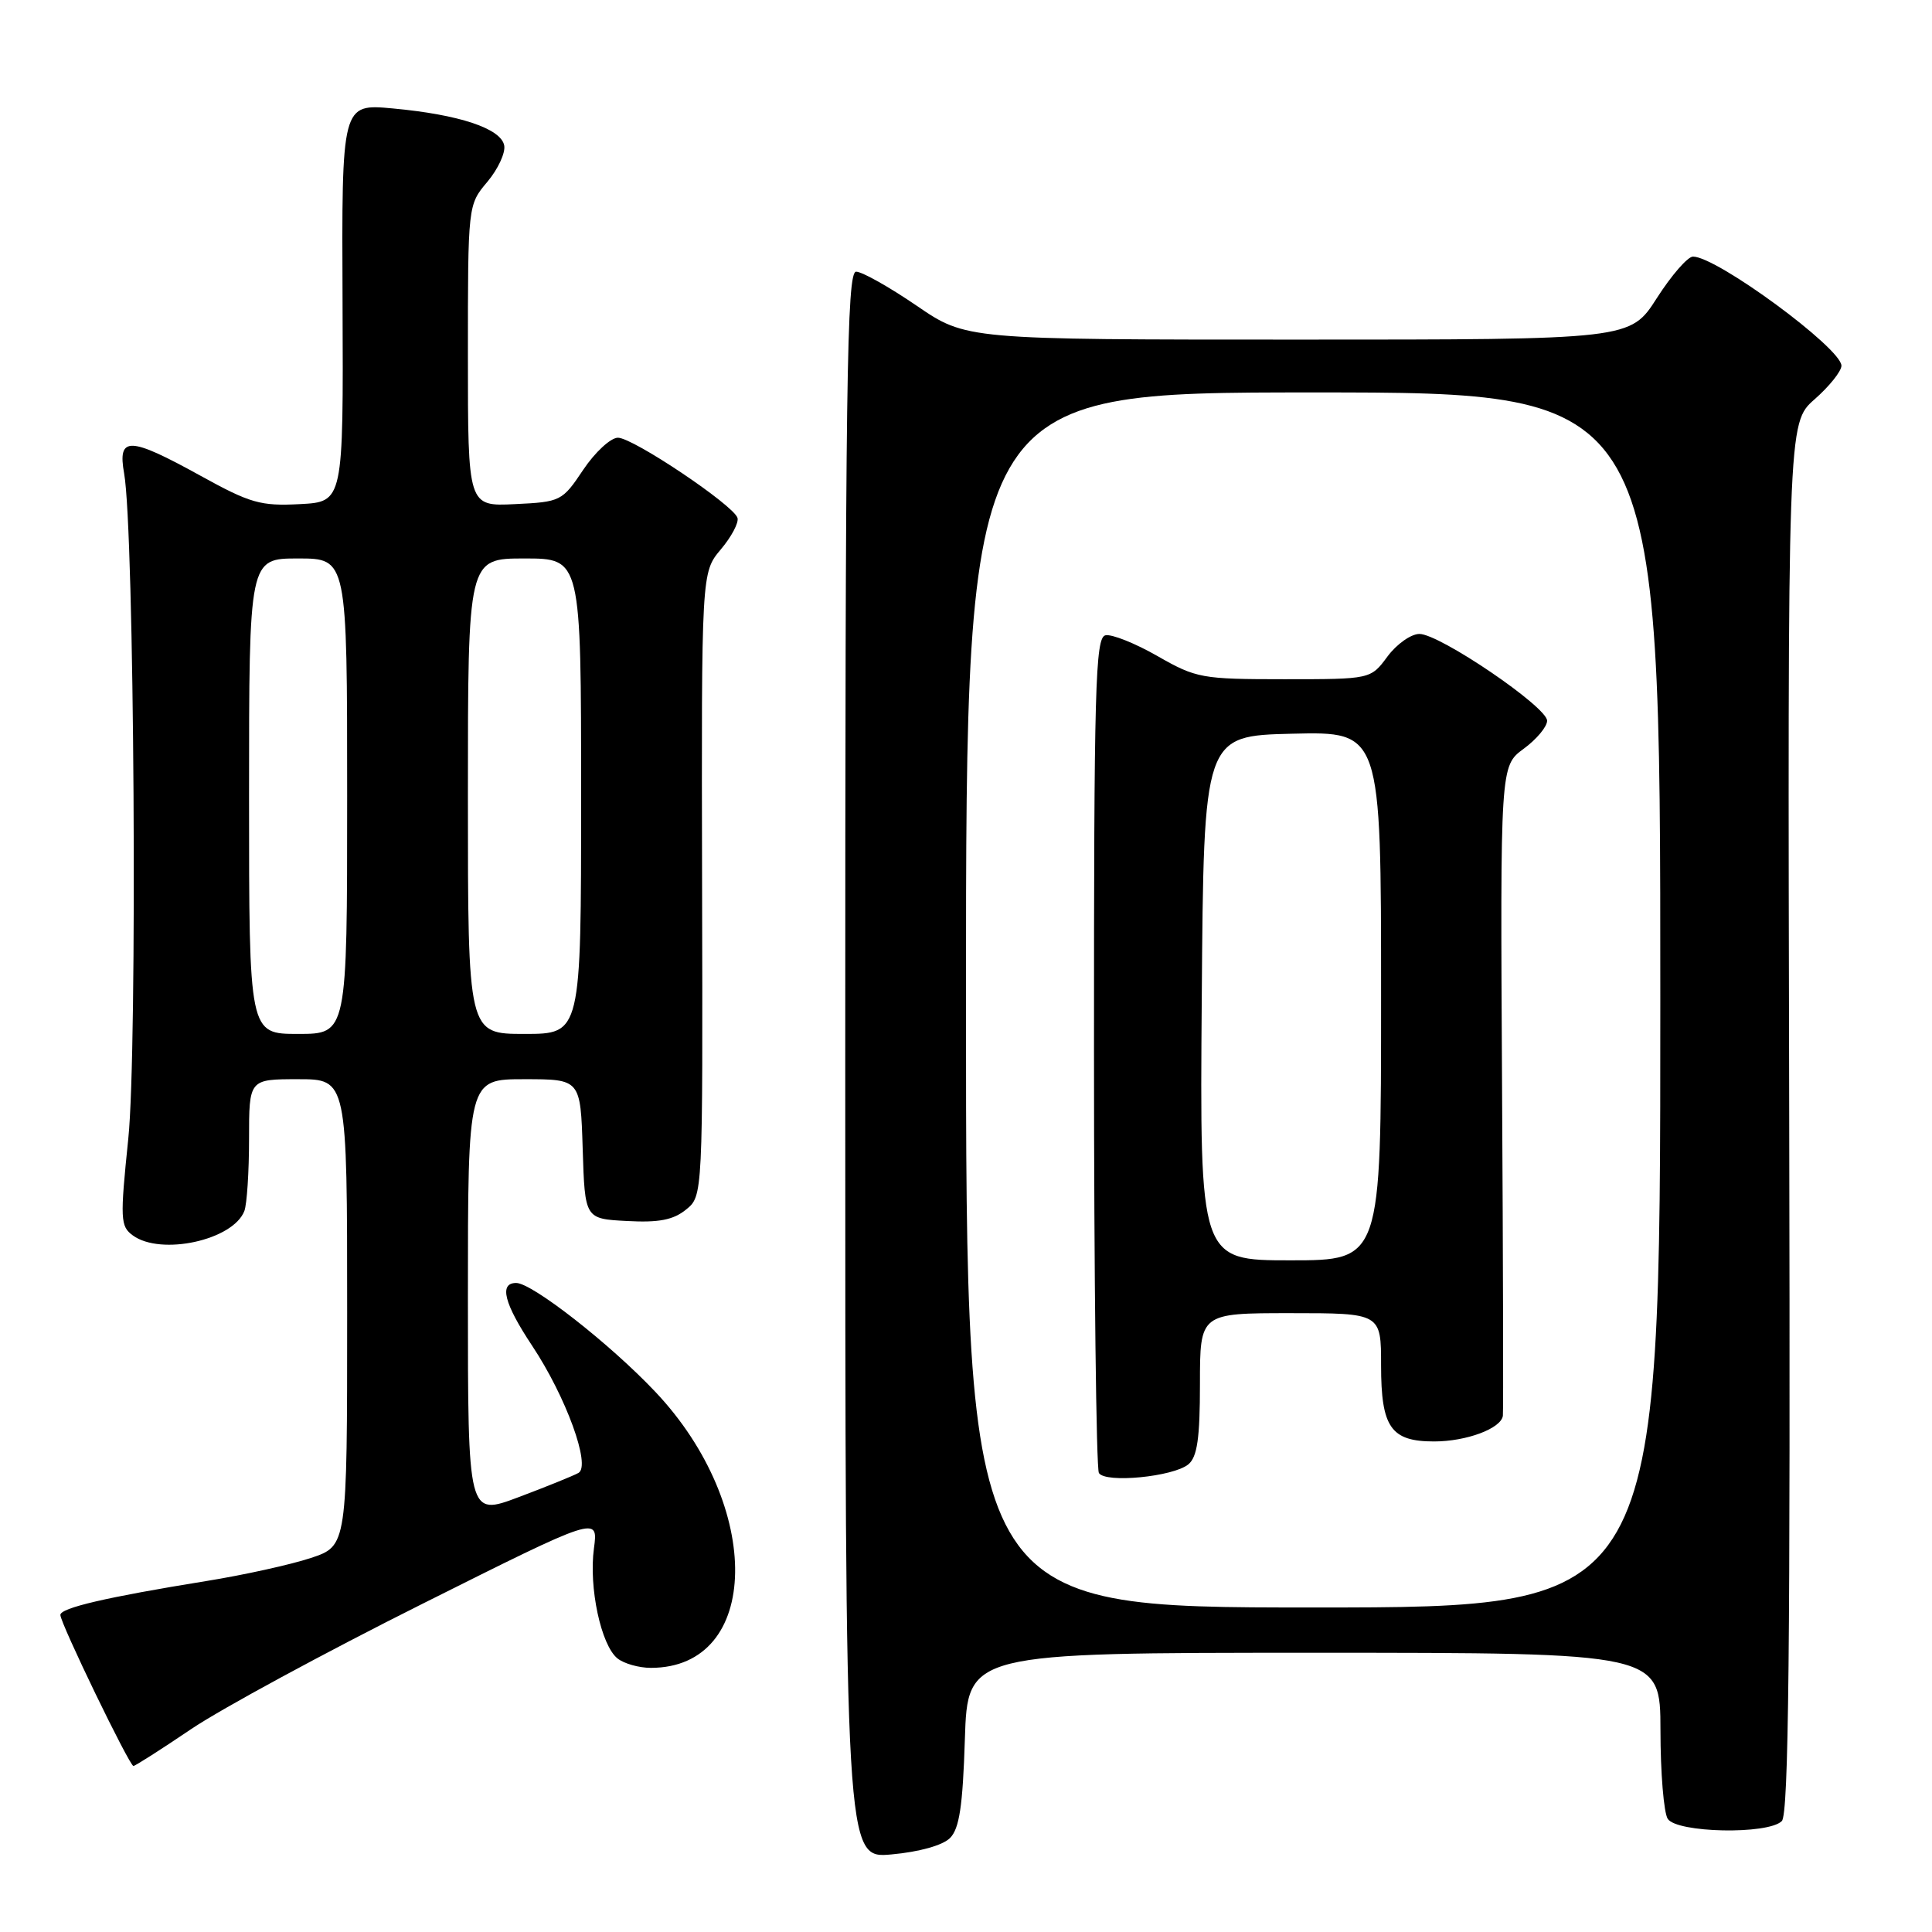 <?xml version="1.0" encoding="UTF-8" standalone="no"?>
<!DOCTYPE svg PUBLIC "-//W3C//DTD SVG 1.1//EN" "http://www.w3.org/Graphics/SVG/1.1/DTD/svg11.dtd" >
<svg xmlns="http://www.w3.org/2000/svg" xmlns:xlink="http://www.w3.org/1999/xlink" version="1.1" viewBox="0 0 256 256">
 <g >
 <path fill="currentColor"
d=" M 125.88 243.55 C 127.12 242.31 127.57 239.33 127.85 230.47 C 128.22 219.00 128.22 219.00 174.11 219.00 C 220.00 219.00 220.00 219.00 220.02 229.25 C 220.02 234.89 220.46 240.18 220.98 241.00 C 222.16 242.87 234.28 243.12 236.10 241.30 C 237.01 240.39 237.24 218.35 237.08 148.08 C 236.87 56.06 236.87 56.06 240.43 52.92 C 242.39 51.20 244.00 49.19 244.00 48.46 C 244.00 46.15 227.49 34.00 224.33 34.00 C 223.63 34.00 221.48 36.47 219.54 39.50 C 216.02 45.00 216.02 45.00 172.02 45.00 C 128.02 45.00 128.02 45.00 121.45 40.50 C 117.83 38.03 114.23 36.00 113.44 36.00 C 112.20 36.00 112.00 50.40 112.00 141.14 C 112.00 246.28 112.00 246.28 118.13 245.72 C 121.80 245.39 124.91 244.52 125.88 243.55 Z  M 25.35 229.10 C 29.34 226.41 43.11 218.95 55.94 212.53 C 79.28 200.85 79.28 200.85 78.70 205.17 C 78.00 210.34 79.64 218.01 81.82 219.75 C 82.68 220.44 84.67 221.00 86.24 221.00 C 100.86 221.00 101.20 199.61 86.83 184.42 C 80.85 178.09 70.51 170.00 68.40 170.00 C 66.10 170.00 66.79 172.71 70.50 178.30 C 75.00 185.07 78.33 194.23 76.65 195.17 C 75.99 195.54 72.42 196.99 68.72 198.38 C 62.00 200.91 62.00 200.91 62.00 171.96 C 62.00 143.00 62.00 143.00 69.46 143.00 C 76.92 143.00 76.92 143.00 77.21 152.25 C 77.50 161.50 77.50 161.50 83.08 161.79 C 87.30 162.02 89.21 161.65 90.90 160.28 C 93.13 158.48 93.13 158.48 93.03 117.17 C 92.94 75.86 92.94 75.86 95.51 72.80 C 96.93 71.12 97.92 69.24 97.72 68.62 C 97.18 66.92 83.88 58.00 81.88 58.00 C 80.92 58.00 78.85 59.91 77.28 62.25 C 74.50 66.41 74.30 66.51 68.22 66.80 C 62.00 67.10 62.00 67.10 62.00 47.12 C 62.00 27.15 62.00 27.15 64.58 24.09 C 65.99 22.41 67.00 20.24 66.81 19.27 C 66.38 17.02 60.83 15.18 52.06 14.37 C 45.27 13.74 45.27 13.74 45.39 40.12 C 45.50 66.50 45.50 66.50 39.72 66.80 C 34.54 67.07 33.16 66.68 26.59 63.05 C 17.10 57.81 15.56 57.77 16.45 62.75 C 17.80 70.30 18.23 138.96 17.00 150.87 C 15.90 161.57 15.94 162.49 17.60 163.70 C 21.33 166.42 30.89 164.33 32.38 160.46 C 32.72 159.56 33.00 155.27 33.00 150.92 C 33.00 143.00 33.00 143.00 39.50 143.00 C 46.00 143.00 46.00 143.00 46.00 173.92 C 46.00 204.84 46.00 204.84 41.19 206.44 C 38.54 207.32 32.29 208.70 27.31 209.50 C 14.07 211.64 8.00 213.06 8.00 213.99 C 8.00 215.09 17.15 234.00 17.68 234.00 C 17.91 234.00 21.36 231.80 25.35 229.10 Z  M 128.00 132.50 C 128.00 52.00 128.00 52.00 174.00 52.00 C 220.00 52.00 220.00 52.00 220.00 132.50 C 220.00 213.00 220.00 213.00 174.00 213.00 C 128.00 213.00 128.00 213.00 128.00 132.50 Z  M 157.47 194.03 C 158.64 193.05 159.00 190.58 159.00 183.38 C 159.00 174.00 159.00 174.00 171.00 174.00 C 183.00 174.00 183.00 174.00 183.00 180.93 C 183.00 189.14 184.30 191.00 190.02 191.00 C 194.32 191.00 198.92 189.28 199.14 187.59 C 199.21 186.99 199.17 167.38 199.03 144.00 C 198.79 101.50 198.79 101.50 201.89 99.22 C 203.60 97.97 205.00 96.29 205.00 95.50 C 205.00 93.67 190.77 84.00 188.08 84.00 C 186.97 84.00 185.06 85.35 183.84 87.00 C 181.62 90.00 181.62 90.00 170.18 90.00 C 159.24 90.00 158.51 89.87 153.37 86.93 C 150.42 85.24 147.31 84.00 146.48 84.18 C 145.13 84.46 144.95 91.02 144.96 139.32 C 144.96 169.47 145.26 194.61 145.61 195.18 C 146.46 196.56 155.47 195.68 157.47 194.03 Z  M 33.00 105.50 C 33.00 74.00 33.00 74.00 39.50 74.00 C 46.00 74.00 46.00 74.00 46.00 105.50 C 46.00 137.00 46.00 137.00 39.50 137.00 C 33.00 137.00 33.00 137.00 33.00 105.50 Z  M 62.00 105.50 C 62.00 74.00 62.00 74.00 69.50 74.00 C 77.00 74.00 77.00 74.00 77.00 105.50 C 77.00 137.00 77.00 137.00 69.50 137.00 C 62.00 137.00 62.00 137.00 62.00 105.50 Z  M 159.24 132.25 C 159.50 97.50 159.50 97.50 171.25 97.22 C 183.00 96.94 183.00 96.94 183.00 131.97 C 183.00 167.00 183.00 167.00 170.99 167.00 C 158.97 167.00 158.97 167.00 159.24 132.25 Z "/>
</g>
</svg>